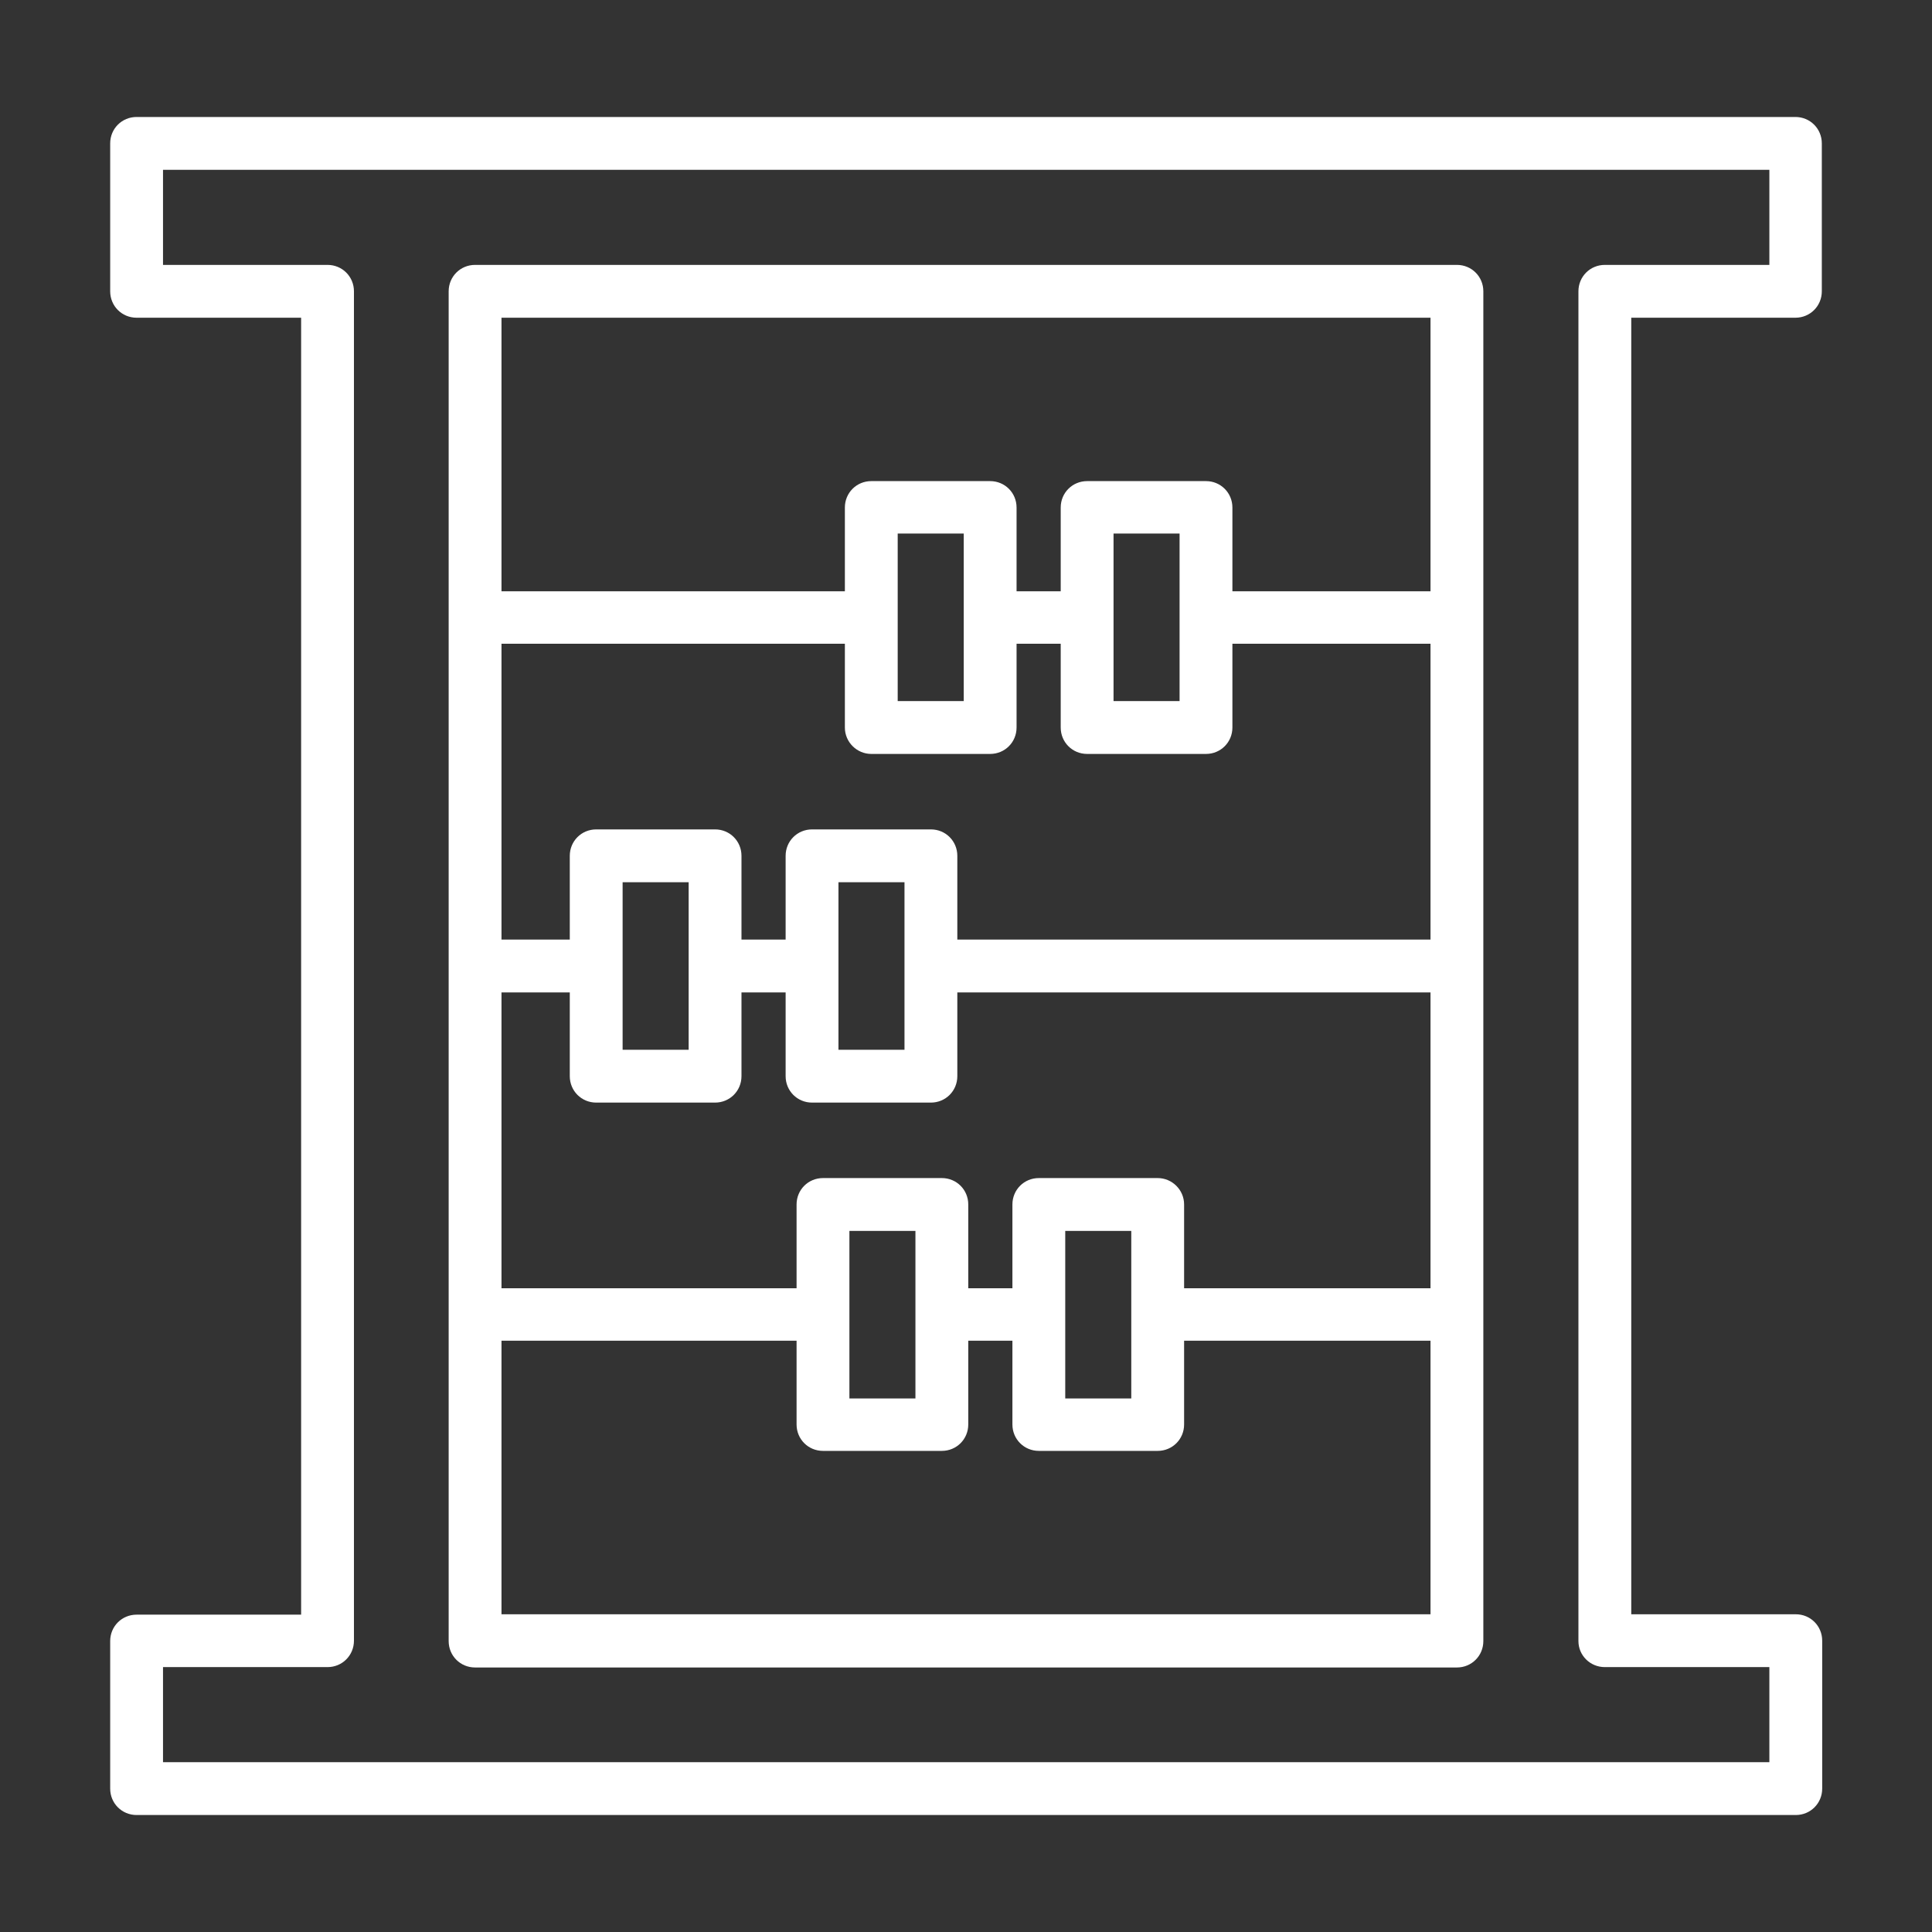 <!DOCTYPE svg PUBLIC "-//W3C//DTD SVG 1.1//EN" "http://www.w3.org/Graphics/SVG/1.1/DTD/svg11.dtd">
<!-- Uploaded to: SVG Repo, www.svgrepo.com, Transformed by: SVG Repo Mixer Tools -->
<svg width="800px" height="800px" viewBox="0 0 512 512" id="Layer_1" version="1.1" xml:space="preserve" xmlns="http://www.w3.org/2000/svg" xmlns:xlink="http://www.w3.org/1999/xlink" fill="#000000">
<rect x="0" y="0" width="512" height="512" fill="#333333" stroke="none"/>
<g id="SVGRepo_bgCarrier" stroke-width="0"/>
<g id="SVGRepo_tracerCarrier" stroke-linecap="round" stroke-linejoin="round"/>
<g id="SVGRepo_iconCarrier"> <style type="text/css"> .st0{fill:#ffffff;} </style> <g> <path class="st0" d="M475.8,84.2c3.9,0,7-3.1,7-7V38c0-3.9-3.1-7-7-7H36.2c-3.9,0-7,3.1-7,7v39.2c0,3.9,3.1,7,7,7h43.6v343.7H36.2 c-3.9,0-7,3.1-7,7V474c0,3.9,3.1,7,7,7h439.7c3.9,0,7-3.1,7-7v-39.2c0-3.9-3.1-7-7-7h-43.6V84.2H475.8z M425.3,441.8h43.6V467H43.2 v-25.2h43.6c3.9,0,7-3.1,7-7V77.2c0-3.9-3.1-7-7-7H43.2V45h425.7v25.2h-43.6c-3.9,0-7,3.1-7,7v357.7 C418.3,438.7,421.4,441.8,425.3,441.8z"/> <path class="st0" d="M386.1,70.2H125.9c-3.9,0-7,3.1-7,7v357.7c0,3.9,3.1,7,7,7h260.2c3.9,0,7-3.1,7-7V77.2 C393.1,73.3,390,70.2,386.1,70.2z M282.3,326.2h17.5v44.4h-17.5V326.2z M306.8,312.2h-31.5c-3.9,0-7,3.1-7,7v22.2h-11.7v-22.2 c0-3.9-3.1-7-7-7h-31.5c-3.9,0-7,3.1-7,7v22.2h-78.2V263H151v22.2c0,3.9,3.1,7,7,7h31.5c3.9,0,7-3.1,7-7V263h11.7v22.2 c0,3.9,3.1,7,7,7h31.5c3.9,0,7-3.1,7-7V263h125.4v78.4h-65.3v-22.2C313.8,315.3,310.6,312.2,306.8,312.2z M225.1,326.2h17.5v44.4 h-17.5V326.2z M255.4,185.8h-17.5v-44.4h17.5V185.8z M230.9,199.8h31.5c3.9,0,7-3.1,7-7v-22.2h11.7v22.2c0,3.9,3.1,7,7,7h31.5 c3.9,0,7-3.1,7-7v-22.2h52.5V249H253.7v-22.2c0-3.9-3.1-7-7-7h-31.5c-3.9,0-7,3.1-7,7V249h-11.7v-22.2c0-3.9-3.1-7-7-7H158 c-3.9,0-7,3.1-7,7V249h-18.1v-78.4h91v22.2C223.9,196.7,227.1,199.8,230.9,199.8z M312.6,185.8h-17.5v-44.4h17.5V185.8z M222.2,233.8h17.5v44.4h-17.5V233.8z M165,233.8h17.5V256c0,0,0,0,0,0s0,0,0,0v22.2H165V233.8z M379.1,84.2v72.5h-52.5v-22.2 c0-3.9-3.1-7-7-7h-31.5c-3.9,0-7,3.1-7,7v22.2h-11.7v-22.2c0-3.9-3.1-7-7-7h-31.5c-3.9,0-7,3.1-7,7v22.2h-91V84.2H379.1z M132.9,427.8v-72.5h78.2v22.2c0,3.9,3.1,7,7,7h31.5c3.9,0,7-3.1,7-7v-22.2h11.7v22.2c0,3.9,3.1,7,7,7h31.5c3.9,0,7-3.1,7-7v-22.2 h65.3v72.5H132.9z"/> </g> </g>
</svg>